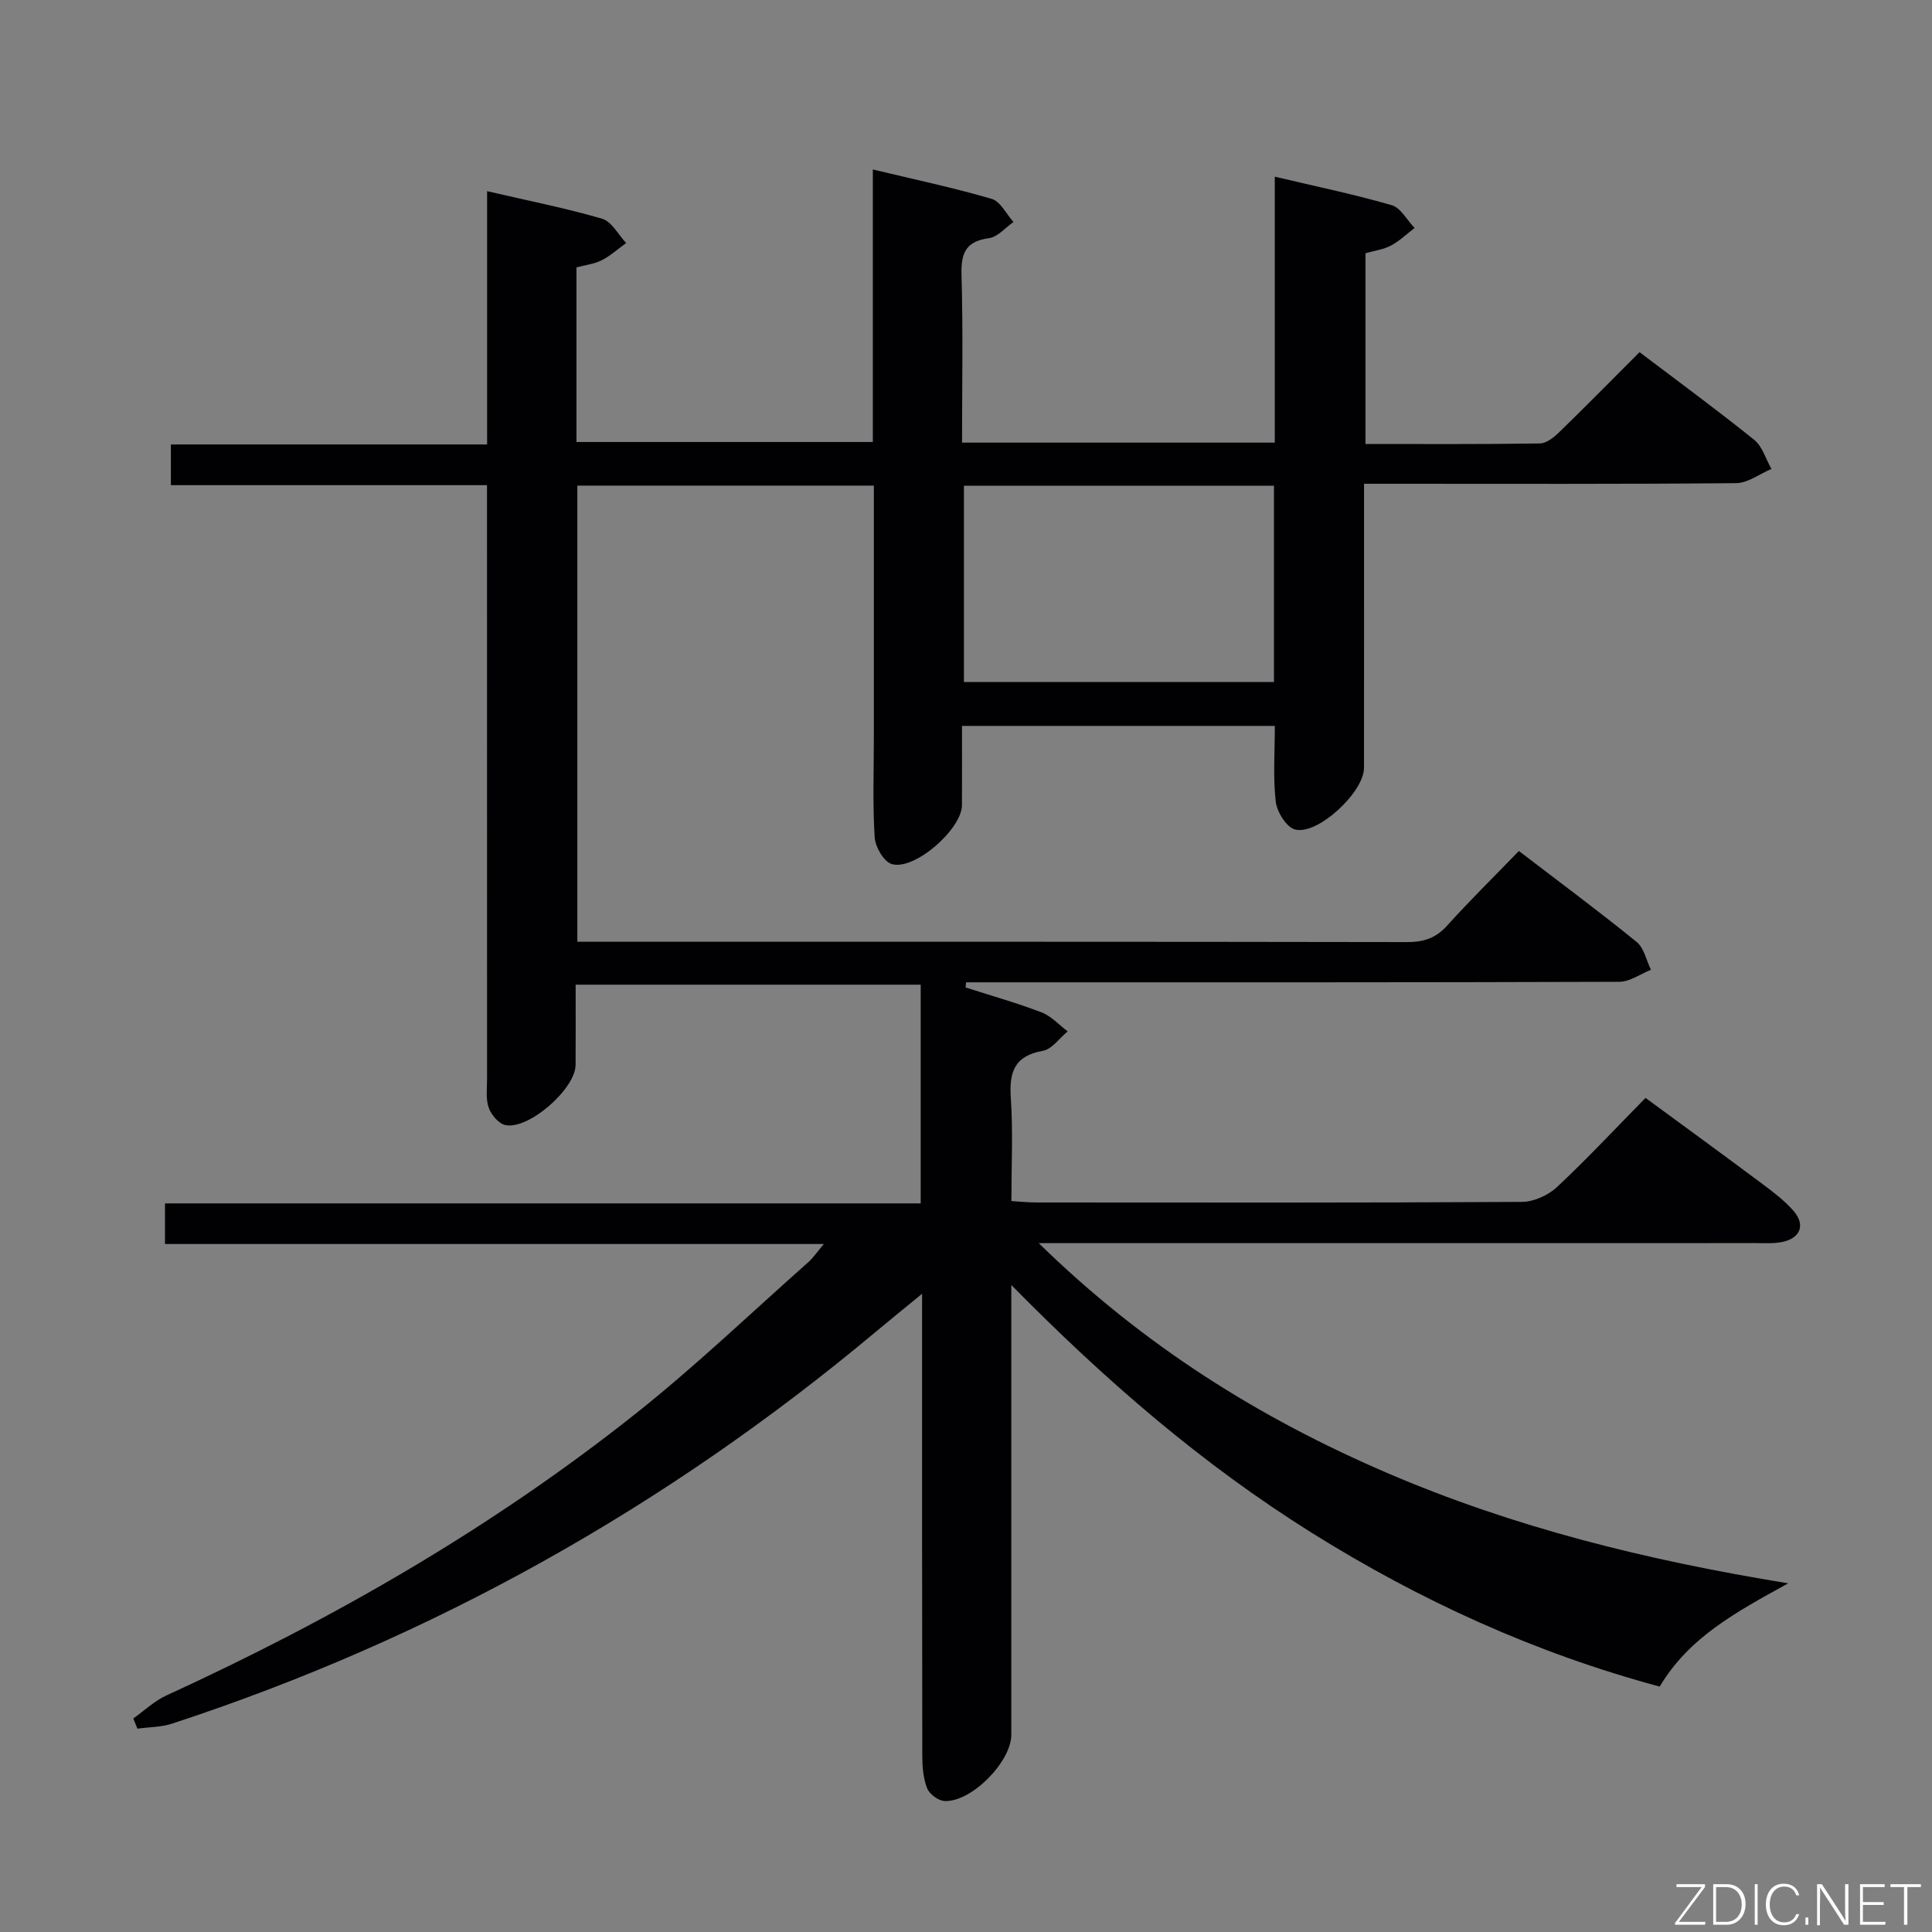 <svg enable-background="new 0 0 400 400" viewBox="0 0 400 400" xmlns="http://www.w3.org/2000/svg"><rect x="0" y="0" width="400" height="400" fill="#808080" stroke="none"/><path d="m27.6 355.79c2.27-1.61 4.36-3.62 6.84-4.76 34.62-15.86 67.47-34.73 97.31-58.46 12.36-9.83 23.81-20.8 35.64-31.29.95-.84 1.67-1.94 3.18-3.72-45.97 0-91.03 0-136.41 0 0-3.02 0-5.44 0-8.41h156.46c0-15.29 0-30.05 0-45.28-23.61 0-47.29 0-71.44 0 0 5.68.03 11.15-.01 16.61-.03 4.96-9.72 13.48-14.55 12.45-1.37-.29-2.91-2.11-3.43-3.57-.64-1.8-.35-3.94-.35-5.94-.01-38.83-.01-77.67-.01-116.5 0-1.98 0-3.96 0-6.47-21.92 0-43.5 0-65.45 0 0-2.93 0-5.34 0-8.43h65.47c0-17.74 0-34.82 0-52.44 8.39 1.95 16.21 3.48 23.82 5.71 1.98.58 3.33 3.29 4.97 5.02-1.68 1.21-3.24 2.65-5.06 3.57-1.57.79-3.43 1-5.23 1.48v36.15h61.36c0-18.42 0-36.99 0-56.42 8.69 2.08 16.73 3.78 24.6 6.08 1.82.53 3.03 3.14 4.52 4.79-1.68 1.17-3.26 3.11-5.07 3.35-4.9.66-5.82 3.17-5.69 7.69.34 11.44.11 22.91.11 34.64h64.75c0-18.33 0-36.41 0-55.06 8.5 2.01 16.44 3.65 24.21 5.9 1.87.54 3.17 3.09 4.73 4.72-1.62 1.24-3.11 2.7-4.88 3.64-1.57.83-3.46 1.07-5.28 1.59v39.49c12.23 0 24.18.08 36.13-.11 1.37-.02 2.94-1.32 4.05-2.4 5.5-5.34 10.87-10.8 16.56-16.5 7.98 6.05 16 11.92 23.73 18.15 1.71 1.37 2.41 3.99 3.58 6.03-2.44 1.02-4.87 2.92-7.32 2.94-23.66.22-47.33.13-71 .13-1.79 0-3.59 0-6.03 0v5.86c0 17.67.01 35.33-.01 53-.01 4.96-9.55 13.93-14.27 12.72-1.77-.45-3.75-3.64-4-5.77-.58-5.07-.19-10.25-.19-15.68-21.65 0-42.89 0-64.77 0 0 5.53.02 10.98-.01 16.42-.03 4.97-9.85 13.6-14.55 12.18-1.64-.5-3.39-3.55-3.52-5.54-.43-6.81-.17-13.66-.17-20.49 0-17.31 0-34.63 0-52.32-20.56 0-40.79 0-61.39 0v94.44h5.29c55.5 0 111-.03 166.5.07 3.43.01 5.95-.81 8.28-3.4 4.68-5.18 9.67-10.09 14.87-15.46 8.43 6.45 16.54 12.47 24.38 18.83 1.54 1.25 2 3.81 2.96 5.76-2.18.87-4.35 2.48-6.53 2.49-42.83.15-85.67.11-128.5.11-2.25 0-4.51 0-6.76 0-.04.35-.07.71-.11 1.06 5.25 1.69 10.58 3.19 15.73 5.16 2.01.77 3.62 2.59 5.41 3.94-1.7 1.4-3.25 3.69-5.14 4.02-5.92 1.06-7 4.42-6.63 9.79.47 6.94.12 13.94.12 21.32 1.98.12 3.57.29 5.17.29 33.5.02 67 .08 100.5-.12 2.45-.01 5.42-1.34 7.24-3.03 6.2-5.79 12-12.01 18.38-18.5 8.24 6.05 16.25 11.88 24.19 17.81 2.26 1.68 4.55 3.43 6.4 5.52 2.56 2.9 1.53 5.71-2.27 6.49-1.77.37-3.65.24-5.48.24-47 .01-94 .01-141 .01-1.96 0-3.91 0-7.47 0 21.72 21.24 45.67 36.2 72.07 47.55 26.19 11.26 53.62 18.08 83.1 22.88-10.84 5.98-20.53 11.17-26.61 21.38-25.69-6.91-49.57-17.78-72.07-31.86-22.54-14.11-42.54-31.33-62.17-51.29v6.62 86.5c0 5.59-8.28 14.01-13.83 13.72-1.29-.07-3.13-1.43-3.6-2.64-.81-2.08-1-4.51-1-6.79-.06-29.67-.04-59.33-.04-89 0-1.81 0-3.62 0-6.59-3.71 3.04-6.72 5.47-9.68 7.95-43.38 36.28-91.84 63.43-145.6 81.05-2.26.74-4.78.71-7.18 1.04-.27-.67-.56-1.39-.85-2.11zm236.16-255.22c-21.77 0-42.98 0-64.19 0v40.63h64.19c0-13.69 0-26.98 0-40.63z" fill="#010103"/><g fill="#fbfcfa"><path d="m346.9 398 5.4-7.3h-5.2v-.6h5.9v.6l-5.4 7.2h5.5l-.1.6h-6.2v-.5z"/><path d="m354.7 390.1h2.8c2.3 0 3.9 1.6 3.9 4.1s-1.6 4.3-3.9 4.3h-2.8zm.6 7.8h2c2.2 0 3.3-1.6 3.3-3.6 0-1.8-1-3.6-3.3-3.6h-2z"/><path d="m363.9 390.1v8.4h-.6v-8.4h1.6z"/><path d="m372.5 396.3c-.4 1.3-1.4 2.3-3.2 2.3-2.4 0-3.7-1.9-3.7-4.3 0-2.3 1.2-4.3 3.7-4.3 1.8 0 2.9 1 3.2 2.4h-.6c-.4-1.1-1.1-1.8-2.5-1.8-2.1 0-3 1.9-3 3.7s.9 3.7 3 3.7c1.4 0 2.1-.7 2.5-1.7z"/><path d="m373.8 398.5v-1.5h.6v1.5z"/><path d="m376.2 398.5v-8.4h1c1.3 2 4.4 6.7 4.9 7.6-.1-1.2-.1-2.4-.1-3.8v-3.8h.7v8.4h-.9c-1.2-1.9-4.4-6.8-5-7.7.1 1.1 0 2.3 0 3.9v3.9h-.6z"/><path d="m390 394.4h-4.3v3.5h4.7l-.1.6h-5.2v-8.4h5.1v.6h-4.5v3.1h4.3z"/><path d="m394.2 390.7h-2.8v-.6h6.3v.6h-2.8v7.8h-.7z"/></g></svg>